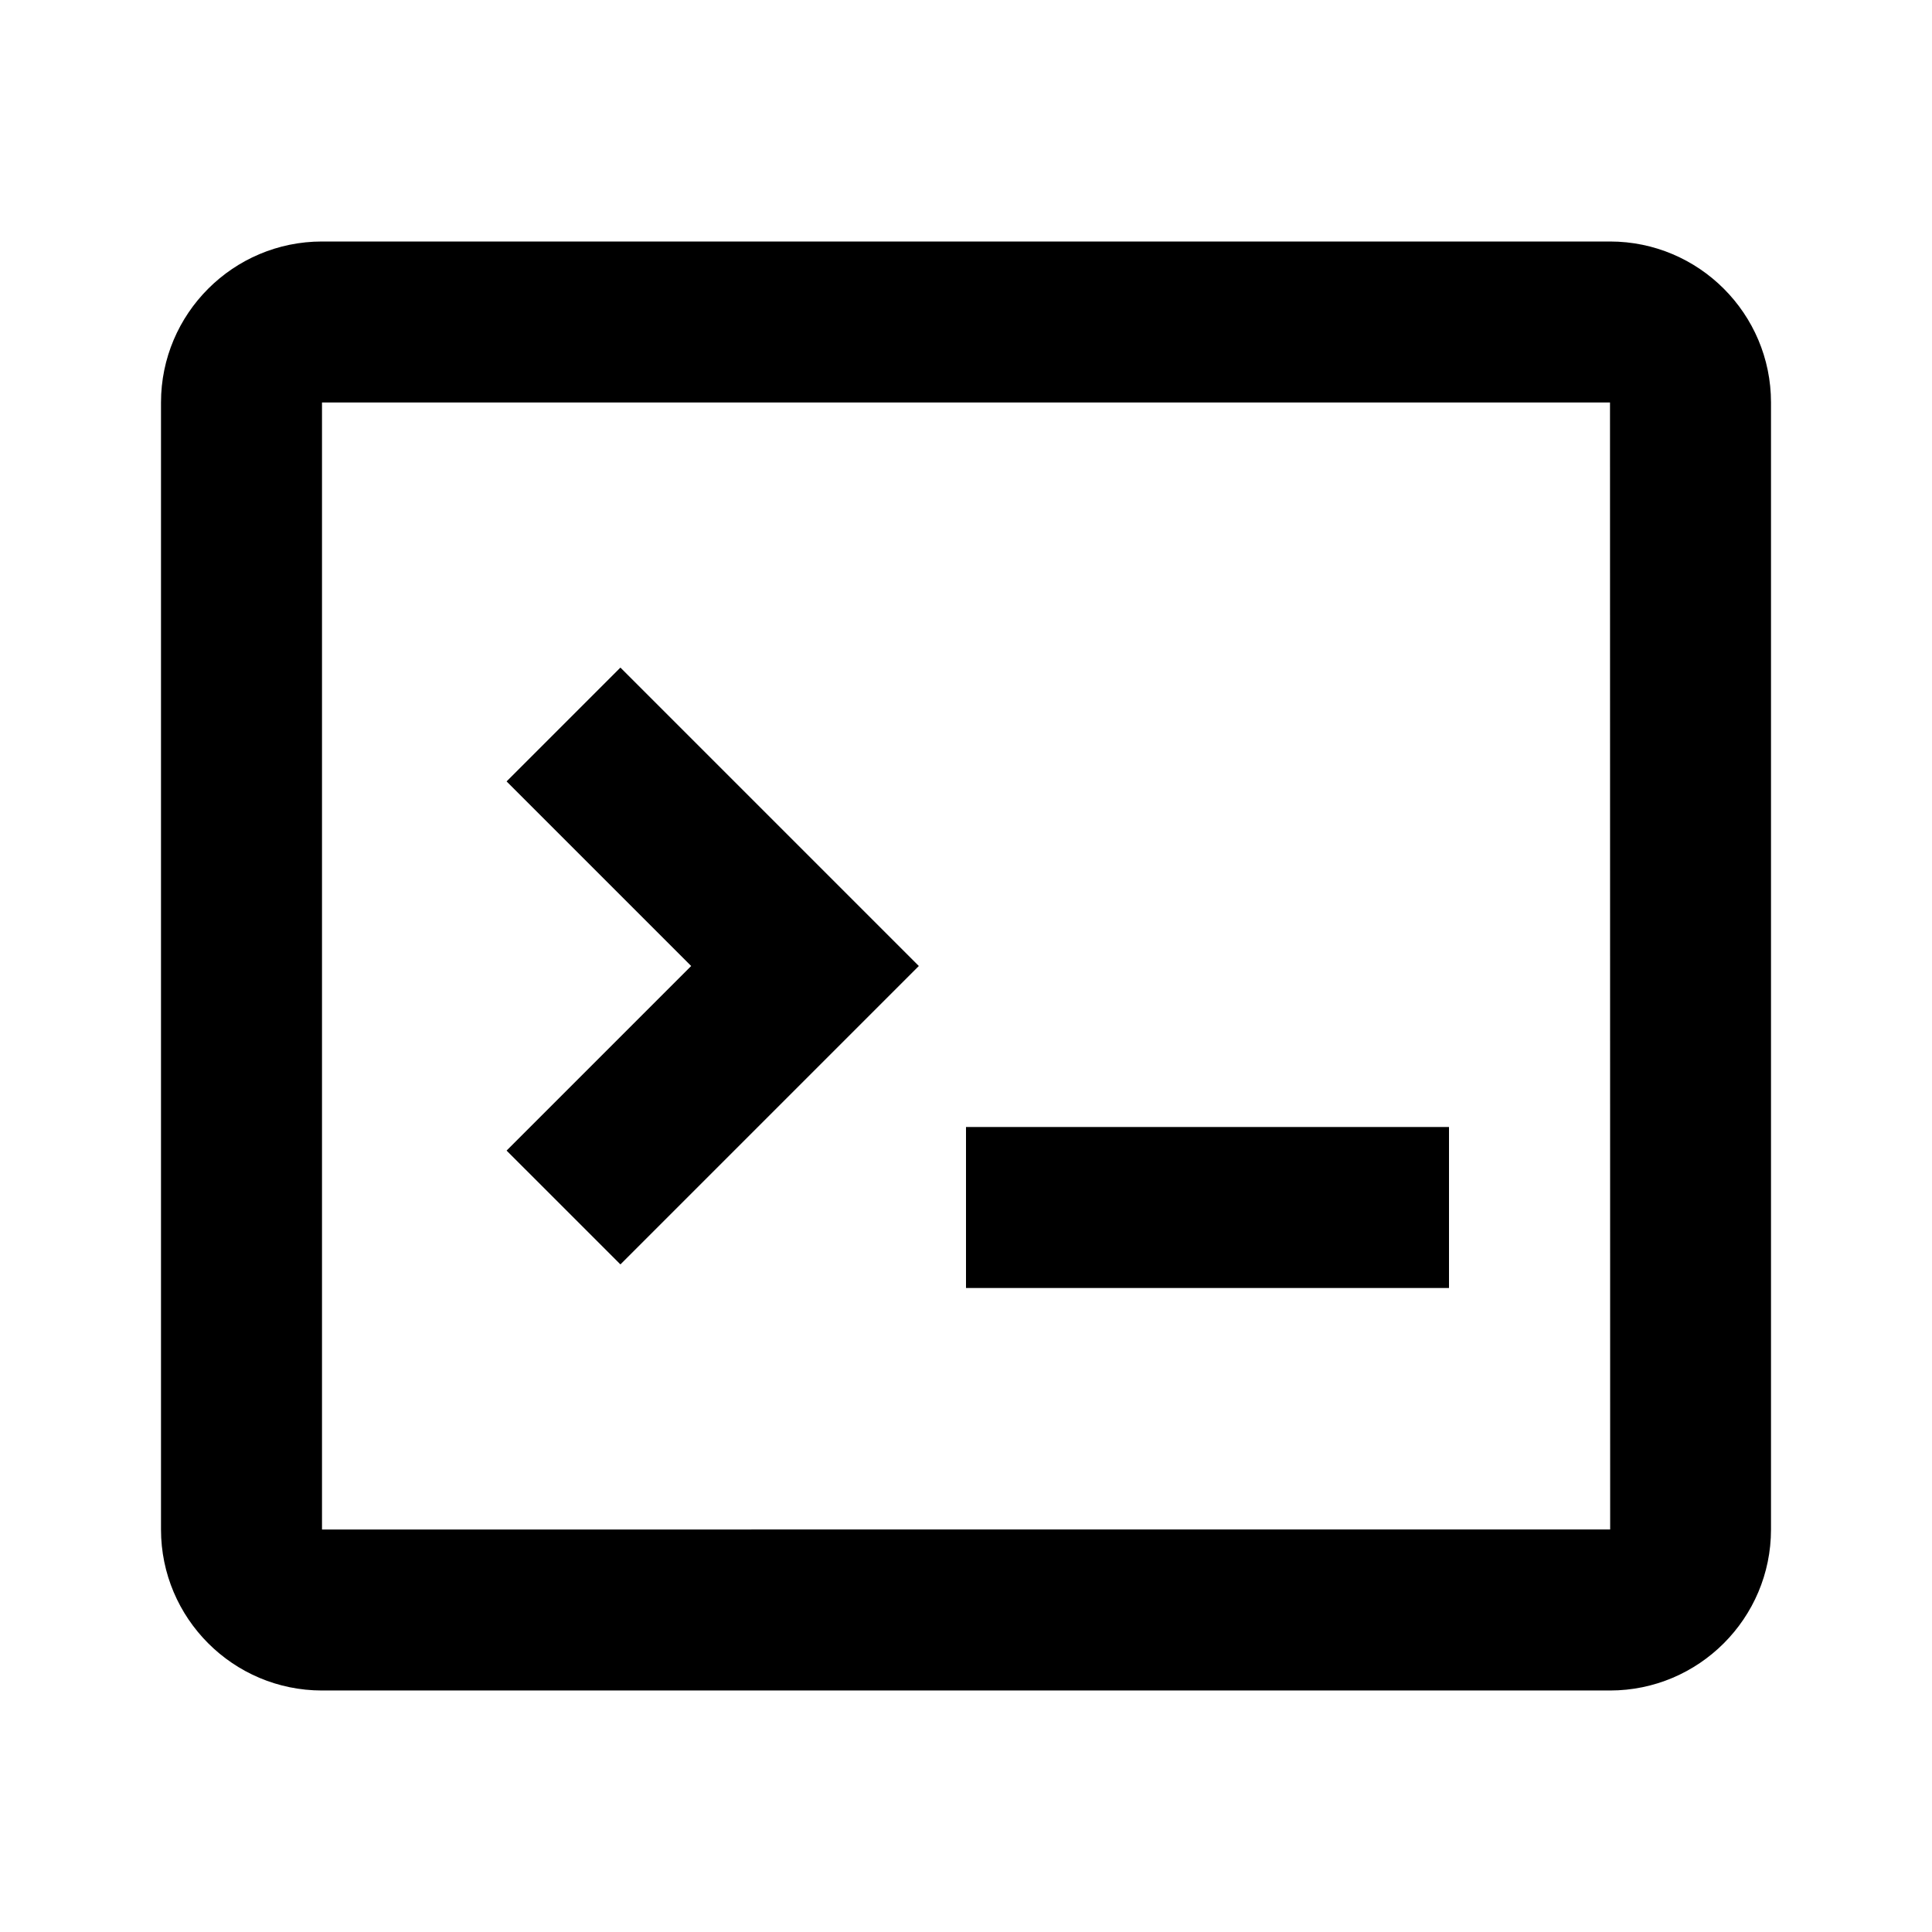 <svg xmlns="http://www.w3.org/2000/svg" width="24" height="24" viewBox="0 0 24 24"><path d="M12 14H18V16H12zM6.293 9.707L8.586 12 6.293 14.293 7.707 15.707 11.414 12 7.707 8.293z"/><path d="M20,3H4C2.897,3,2,3.897,2,5v14c0,1.103,0.897,2,2,2h16c1.103,0,2-0.897,2-2V5C22,3.897,21.103,3,20,3z M4,19V5h16 l0.002,14H4z"/></svg>